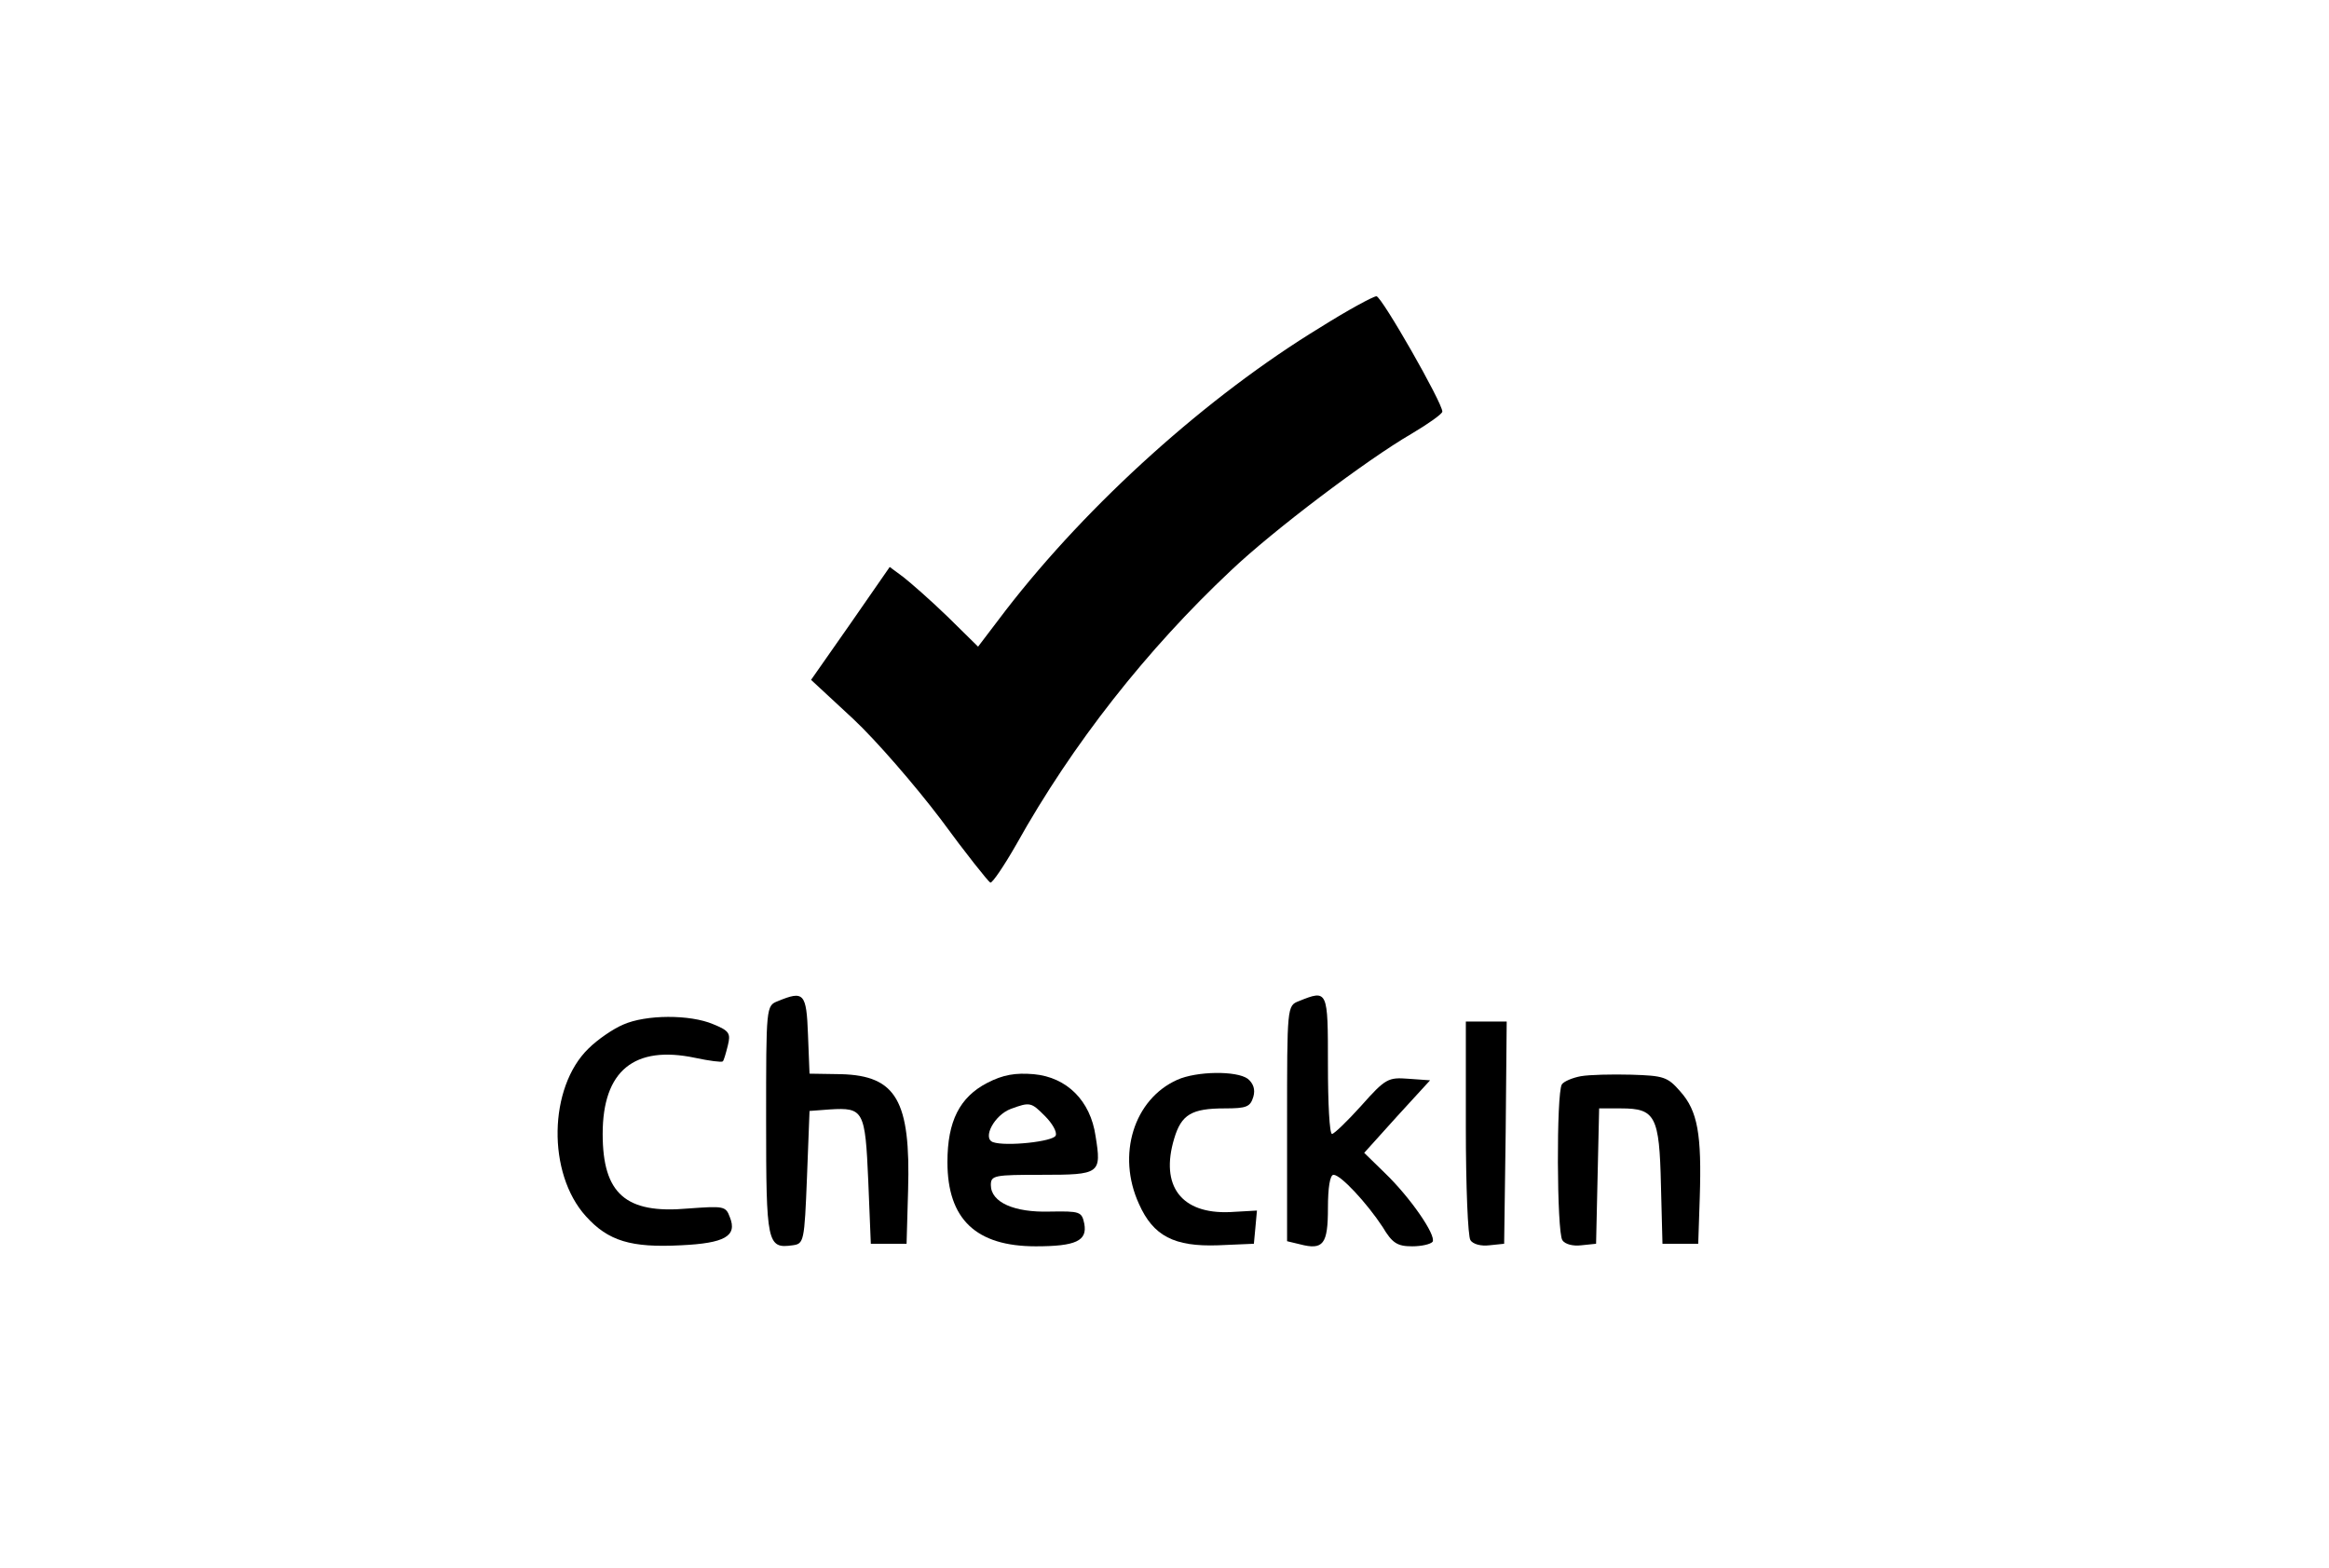 <?xml version="1.0" standalone="no"?>
<!DOCTYPE svg PUBLIC "-//W3C//DTD SVG 20010904//EN"
 "http://www.w3.org/TR/2001/REC-SVG-20010904/DTD/svg10.dtd">
<svg version="1.0" xmlns="http://www.w3.org/2000/svg"
 width="456pt" height="307pt" viewBox="0 0 456 307"
 preserveAspectRatio="xMidYMid meet">

<g transform="translate(0,307) scale(0.1,-0.1)"
fill="#000000" stroke="none">
<path d="M2585 2429 c-220 -134 -453 -343 -616 -554 l-54 -71 -60 59 c-33 32
-72 66 -86 77 l-27 20 -77 -111 -77 -110 82 -76 c45 -42 122 -131 172 -197 49
-67 93 -122 97 -124 4 -1 27 33 51 75 110 197 256 382 420 536 82 78 266 217
354 268 32 19 59 38 60 43 1 16 -119 226 -129 226 -6 0 -56 -27 -110 -61z"/>
<path d="M1523 1110 c-23 -9 -23 -10 -23 -233 0 -242 2 -252 52 -245 22 3 23
7 28 133 l5 130 40 3 c66 4 69 -2 75 -140 l5 -123 35 0 35 0 3 105 c5 175 -23
224 -131 227 l-62 1 -3 76 c-3 82 -8 87 -59 66z"/>
<path d="M2543 1110 c-23 -9 -23 -10 -23 -239 l0 -231 25 -6 c46 -12 55 0 55
71 0 40 4 65 11 65 14 0 65 -55 96 -102 19 -32 29 -38 58 -38 18 0 36 4 40 9
7 13 -44 87 -94 135 l-40 39 64 71 65 71 -42 3 c-40 3 -45 1 -93 -53 -27 -30
-53 -55 -57 -55 -5 0 -8 61 -8 135 0 147 0 148 -57 125z"/>
<path d="M1220 1064 c-19 -8 -50 -29 -68 -47 -78 -76 -81 -244 -5 -328 44 -49
89 -62 186 -57 86 4 111 18 96 55 -8 22 -12 22 -82 17 -122 -11 -167 29 -167
146 0 124 62 174 181 149 28 -6 52 -9 54 -7 2 1 6 15 10 31 6 24 3 29 -29 42
-45 19 -131 19 -176 -1z"/>
<path d="M2870 863 c0 -115 4 -214 9 -221 5 -8 21 -12 37 -10 l29 3 3 218 2
217 -40 0 -40 0 0 -207z"/>
<path d="M1933 950 c-54 -28 -78 -75 -78 -155 0 -112 56 -165 173 -165 79 0
101 11 95 44 -5 24 -8 25 -68 24 -69 -2 -115 18 -115 52 0 19 7 20 100 20 114
0 117 2 105 76 -10 69 -56 115 -121 121 -36 3 -60 -1 -91 -17z m113 -65 c14
-14 24 -31 21 -38 -4 -12 -98 -22 -123 -13 -21 8 3 53 35 65 38 14 40 13 67
-14z"/>
<path d="M2305 956 c-85 -38 -119 -147 -75 -243 28 -63 69 -84 155 -81 l70 3
3 32 3 33 -53 -3 c-95 -4 -137 51 -109 144 14 47 34 59 99 59 43 0 50 3 56 23
4 14 0 26 -11 35 -22 16 -100 15 -138 -2z"/>
<path d="M3095 963 c-16 -3 -33 -10 -37 -16 -11 -17 -10 -289 1 -305 5 -8 21
-12 37 -10 l29 3 3 133 3 132 43 0 c67 0 75 -15 78 -150 l3 -115 35 0 35 0 3
90 c4 124 -4 170 -38 208 -25 29 -33 31 -96 33 -38 1 -82 0 -99 -3z"/>
</g>
</svg>
